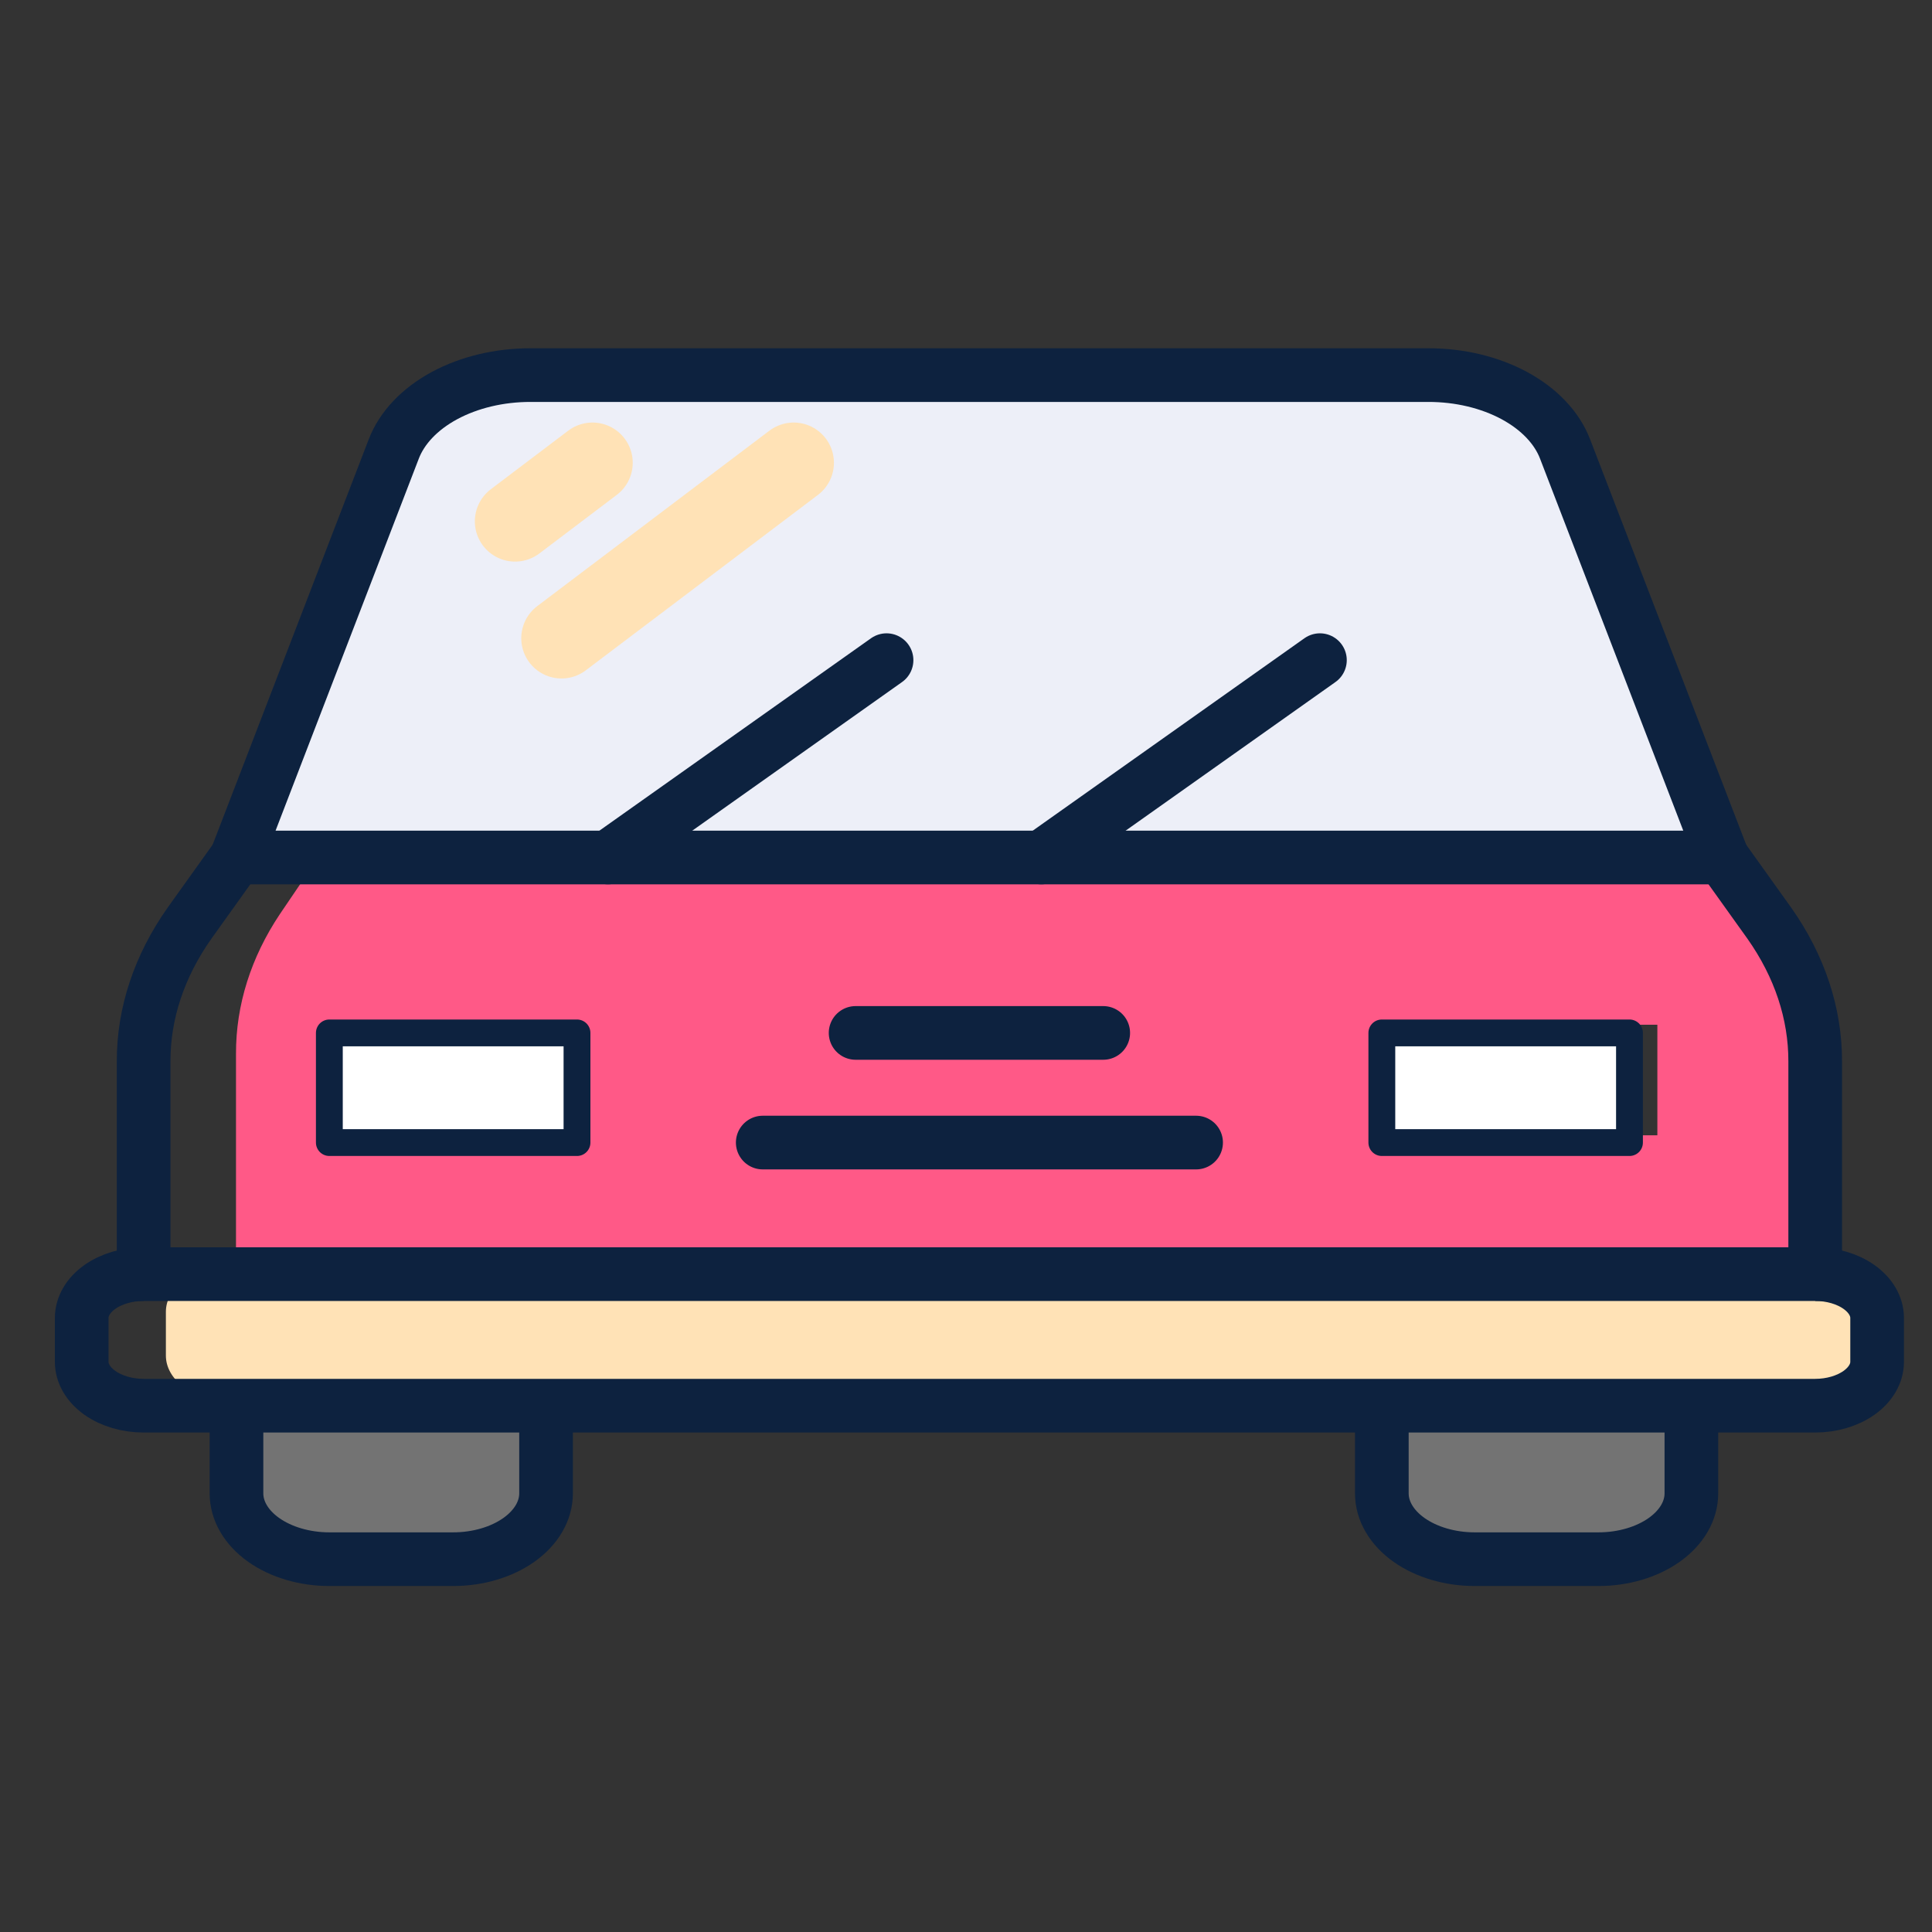 <svg width="72" height="72" viewBox="0 0 72 72" fill="none" xmlns="http://www.w3.org/2000/svg">
<rect x="0" y="0" width="72" height="72" fill="#333333" stroke="none"/>
<path d="M63.033 52.386V55.654C63.033 56.304 62.668 56.928 62.019 57.388C61.37 57.847 60.49 58.106 59.572 58.106H54.958C54.04 58.106 53.16 57.847 52.511 57.388C51.861 56.928 51.497 56.304 51.497 55.654V52.386H63.033Z" fill="#737373"/>
<path d="M20.35 52.386V55.654C20.35 56.304 19.985 56.928 19.336 57.388C18.687 57.847 17.807 58.106 16.889 58.106H12.274C11.357 58.106 10.476 57.847 9.827 57.388C9.178 56.928 8.813 56.304 8.813 55.654V52.386H20.35Z" fill="#737373"/>
<path d="M67.755 47.255C68.339 47.255 68.898 47.427 69.311 47.733C69.723 48.039 69.954 48.454 69.954 48.886V50.518C69.954 50.95 69.723 51.365 69.311 51.671C68.898 51.977 68.339 52.149 67.755 52.149H8.381C7.798 52.149 7.238 51.977 6.826 51.671C6.413 51.365 6.182 50.95 6.182 50.518V48.886C6.182 48.454 6.413 48.039 6.826 47.733C7.238 47.427 7.798 47.255 8.381 47.255H67.755Z" fill="#FFE2B6"/>
<path d="M61.068 38.447H51.659V42.362H61.068V38.447Z" fill="white"/>
<path d="M21.503 38.494H12.274V42.58H21.503V38.494Z" fill="white"/>
<path d="M68.386 39.261V47.255H8.795V39.261C8.791 37.459 9.351 35.681 10.429 34.068L12.106 31.596H65.076L66.753 34.068C67.831 35.681 68.391 37.459 68.386 39.261ZM61.765 42.31V38.189H51.398V42.31H61.765ZM21.341 42.31V38.189H12.106V42.31H21.341Z" fill="#FF5987"/>
<path d="M38.807 31.956H8.813L14.674 16.733C14.978 15.94 15.643 15.241 16.564 14.743C17.486 14.246 18.614 13.977 19.773 13.979H53.227C54.386 13.977 55.514 14.246 56.436 14.743C57.357 15.241 58.022 15.94 58.326 16.733L64.187 31.956H38.807Z" fill="#EDEFF8"/>
<path d="M20.35 52.386V55.654C20.35 56.304 19.985 56.928 19.336 57.388C18.687 57.847 17.807 58.106 16.889 58.106H12.274C11.357 58.106 10.476 57.847 9.827 57.388C9.178 56.928 8.813 56.304 8.813 55.654V52.386" stroke="#0D223F" stroke-width="2" stroke-miterlimit="10"/>
<path d="M63.033 52.386V55.654C63.033 56.304 62.668 56.928 62.019 57.388C61.37 57.847 60.49 58.106 59.572 58.106H54.958C54.04 58.106 53.16 57.847 52.511 57.388C51.861 56.928 51.497 56.304 51.497 55.654V52.386" stroke="#0D223F" stroke-width="2" stroke-miterlimit="10"/>
<path d="M67.647 47.483C68.259 47.483 68.846 47.655 69.279 47.961C69.712 48.268 69.955 48.683 69.955 49.117V50.751C69.955 51.185 69.712 51.6 69.279 51.907C68.846 52.213 68.259 52.386 67.647 52.386H5.353C4.741 52.386 4.154 52.213 3.721 51.907C3.289 51.6 3.045 51.185 3.045 50.751V49.117C3.045 48.683 3.289 48.268 3.721 47.961C4.154 47.655 4.741 47.483 5.353 47.483" stroke="#0D223F" stroke-width="2" stroke-miterlimit="10"/>
<path d="M64.186 31.956L65.94 34.408C67.067 36.006 67.651 37.769 67.647 39.556V47.483H5.353V39.556C5.348 37.769 5.933 36.006 7.06 34.408L8.813 31.956" stroke="#0D223F" stroke-width="2" stroke-miterlimit="10"/>
<path d="M64.187 31.956H8.813L14.674 16.733C14.978 15.94 15.643 15.241 16.564 14.743C17.486 14.246 18.614 13.977 19.773 13.979H53.227C54.386 13.977 55.514 14.246 56.436 14.743C57.357 15.241 58.022 15.94 58.326 16.733L64.187 31.956Z" stroke="#0D223F" stroke-width="2" stroke-miterlimit="10"/>
<path d="M21.503 38.494H12.274V42.58H21.503V38.494Z" stroke="#0D223F" stroke-linecap="round" stroke-linejoin="round"/>
<path d="M60.726 38.494H51.497V42.58H60.726V38.494Z" stroke="#0D223F" stroke-linecap="round" stroke-linejoin="round"/>
<path d="M31.886 38.494H41.114" stroke="#0D223F" stroke-width="2" stroke-linecap="round" stroke-linejoin="round"/>
<path d="M28.425 42.58H44.575" stroke="#0D223F" stroke-width="2" stroke-linecap="round" stroke-linejoin="round"/>
<path d="M22.657 31.956L33.039 24.602" stroke="#0D223F" stroke-width="2" stroke-miterlimit="10" stroke-linecap="round"/>
<path d="M38.807 31.956L49.19 24.602" stroke="#0D223F" stroke-width="2" stroke-miterlimit="10" stroke-linecap="round"/>
<path d="M20.926 23.785L29.578 17.247" stroke="#FFE2B6" stroke-width="3" stroke-linecap="round" stroke-linejoin="round"/>
<path d="M19.196 19.429L22.08 17.247" stroke="#FFE2B6" stroke-width="3" stroke-linecap="round" stroke-linejoin="round"/>
</svg>
